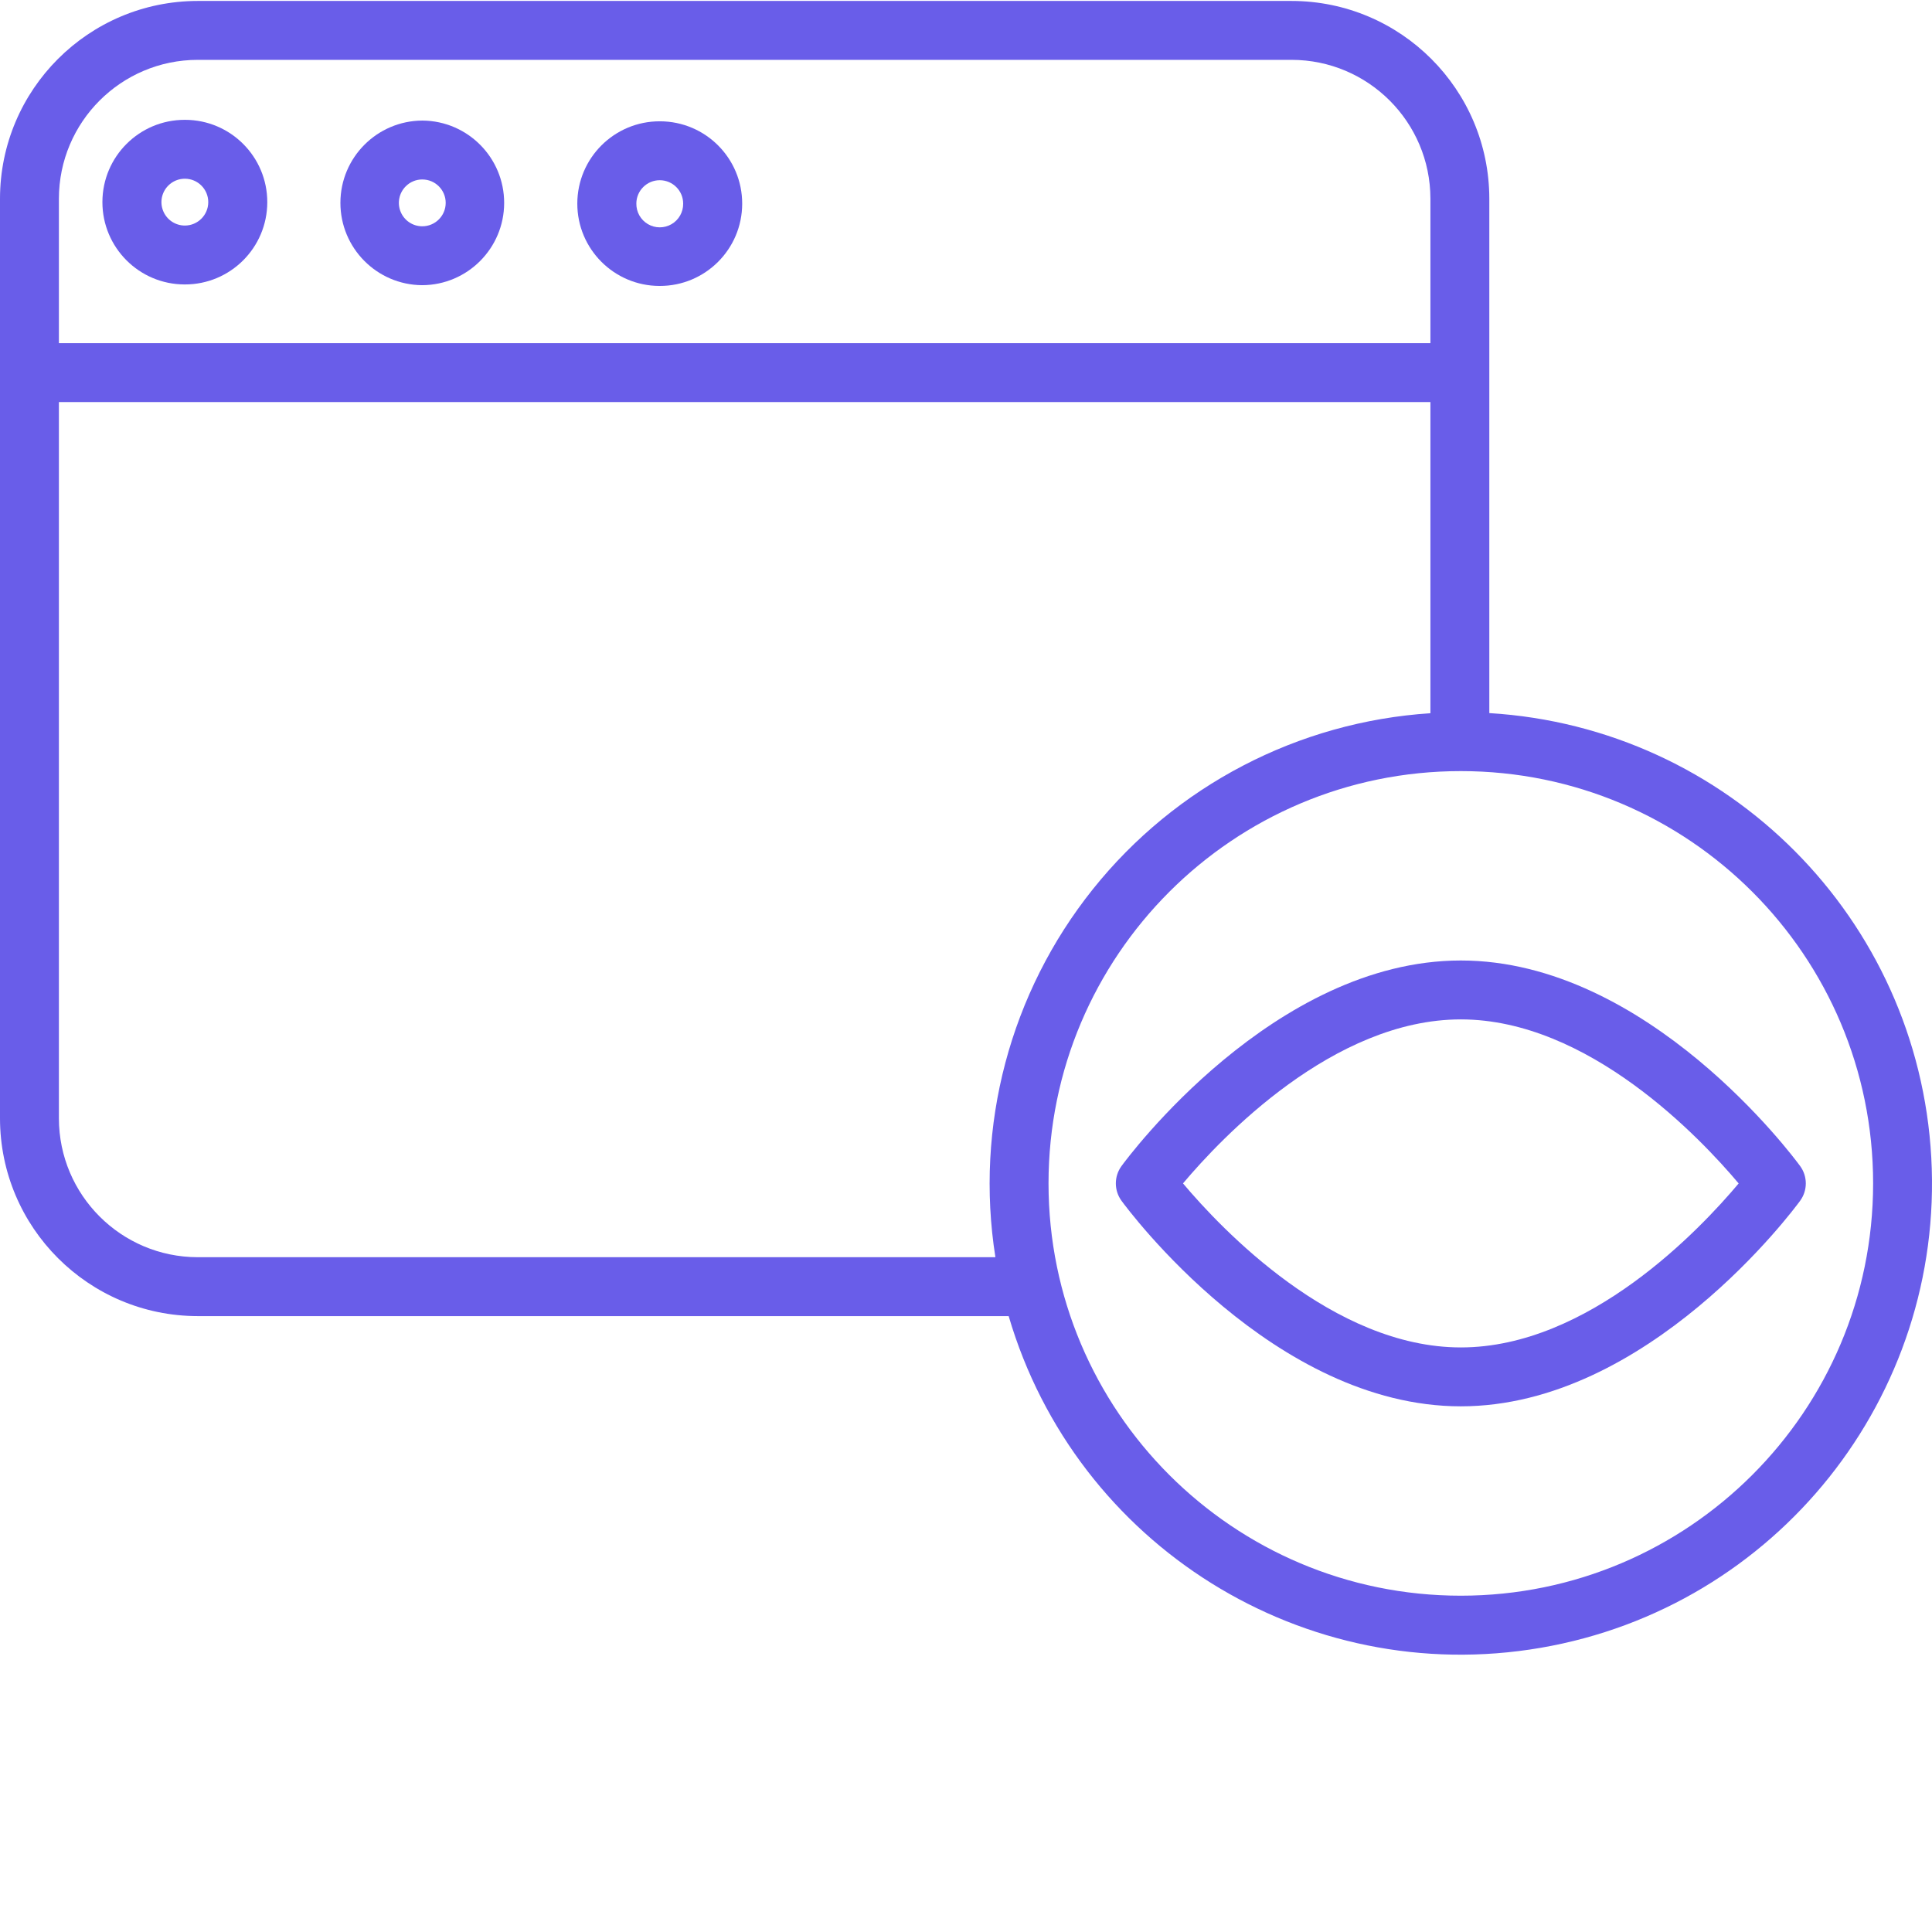 <svg xmlns="http://www.w3.org/2000/svg" xmlns:xlink="http://www.w3.org/1999/xlink" xmlns:svgjs="http://svgjs.com/svgjs" version="1.1" width="65" height="65" x="0" y="0" viewBox="0 0 459.223 459" xml:space="preserve" class=""><g><linearGradient xmlns="http://www.w3.org/2000/svg" id="a"><stop stop-opacity="1" stop-color="#695de9" offset="0"/><stop stop-opacity="1" stop-color="#695de9" offset="0.322"/><stop stop-opacity="1" stop-color="#695de9" offset="0.752"/><stop stop-opacity="1" stop-color="#695de9" offset="0.898"/></linearGradient><linearGradient xmlns="http://www.w3.org/2000/svg" xmlns:xlink="http://www.w3.org/1999/xlink" id="b" gradientUnits="userSpaceOnUse" x1="347.226" x2="347.226" xlink:href="#a" y1="446.347" y2="-56.22"/><linearGradient xmlns="http://www.w3.org/2000/svg" xmlns:xlink="http://www.w3.org/1999/xlink" id="c" gradientUnits="userSpaceOnUse" x1="229.613" x2="229.613" xlink:href="#a" y1="446.347" y2="-56.22"/><linearGradient xmlns="http://www.w3.org/2000/svg" xmlns:xlink="http://www.w3.org/1999/xlink" id="d" gradientUnits="userSpaceOnUse" x1="100.377" x2="100.377" xlink:href="#a" y1="446.347" y2="-56.22"/><linearGradient xmlns="http://www.w3.org/2000/svg" xmlns:xlink="http://www.w3.org/1999/xlink" id="e" gradientUnits="userSpaceOnUse" x1="43.935" x2="43.935" xlink:href="#a" y1="446.347" y2="-56.22"/><linearGradient xmlns="http://www.w3.org/2000/svg" xmlns:xlink="http://www.w3.org/1999/xlink" id="f" gradientUnits="userSpaceOnUse" x1="156.82" x2="156.82" xlink:href="#a" y1="446.347" y2="-56.22"/><path xmlns="http://www.w3.org/2000/svg" d="m347.227 228.191c-44.465 0-79.199 46.863-80.652 48.859-1.797 2.457-1.797 5.797 0 8.254 1.457 2 36.188 48.859 80.652 48.859 44.465 0 79.199-46.863 80.652-48.859 1.797-2.457 1.797-5.797 0-8.254-1.457-1.996-36.188-48.859-80.652-48.859zm0 91.973c-30.328 0-56.957-28.203-66.035-38.988 9.082-10.793 35.711-38.984 66.035-38.984 30.324 0 56.961 28.199 66.039 38.992-9.051 10.793-35.621 38.98-66.039 38.98zm0 0" fill="url(#b)" data-original="url(#b)" style=""/><path xmlns="http://www.w3.org/2000/svg" d="m347.227 246.176c-19.332 0-35 15.672-35 35 0 19.332 15.668 35 35 35 19.328 0 35-15.668 35-35-.023-19.32-15.68-34.977-35-35zm0 56c-11.598 0-21-9.398-21-21 0-11.598 9.402-21 21-21 11.598 0 21 9.402 21 21-.016 11.594-9.406 20.988-21 21zm0 0" fill="url(#b)" data-original="url(#b)" style=""/><path xmlns="http://www.w3.org/2000/svg" d="m354 169.387v-122.273c-.027-25.945-21.055-46.973-47-47h-260c-25.945.027-46.973 21.055-47 47v218.605c.027 25.945 21.055 46.973 47 47h192.754c16.016 54.57 70.383 88.477 126.43 78.848 56.051-9.629 95.984-59.73 92.871-116.516-3.113-56.785-48.289-102.223-105.055-105.664zm-307-155.273h260c18.215.02 32.98 14.781 33 33v34.344h-326v-34.344c.02-18.219 14.781-32.98 33-33zm-33 251.605v-170.262h326v73.961c-31.438 2.043-60.562 17.227-80.234 41.828-19.676 24.605-28.086 56.355-23.164 87.473h-189.602c-18.215-.023-32.977-14.781-33-33zm333.227 113.457c-54.125 0-98-43.875-98-98 0-54.121 43.875-98 98-98s98 43.879 98 98c-.016 54.117-43.883 97.984-98 98zm0 0" fill="url(#c)" data-original="url(#c)" style="" class=""/><path xmlns="http://www.w3.org/2000/svg" d="m100.312 67.676h.062c10.754-.059 19.441-8.781 19.461-19.535.016-10.75-8.648-19.504-19.402-19.594h-.059c-10.754.059-19.445 8.781-19.461 19.535-.016 10.754 8.648 19.504 19.398 19.594zm-3.859-23.512c1.039-1.039 2.449-1.621 3.922-1.617h.016c3.074.008 5.559 2.508 5.547 5.582-.012 3.066-2.496 5.543-5.562 5.547h-.02c-2.25-.008-4.273-1.367-5.129-3.449-.855-2.086-.371-4.477 1.227-6.062zm0 0" fill="url(#d)" data-original="url(#d)" style=""/><path xmlns="http://www.w3.org/2000/svg" d="m43.875 67.5h.059c10.809.016 19.578-8.727 19.598-19.535.016-10.805-8.73-19.578-19.535-19.594h-.062c-10.805-.016-19.578 8.73-19.594 19.535s8.73 19.578 19.535 19.594zm-3.863-23.512c1.043-1.039 2.453-1.621 3.922-1.617h.02c3.074.008 5.559 2.508 5.547 5.582-.012 3.066-2.5 5.543-5.562 5.547h-.02c-2.25-.008-4.273-1.371-5.129-3.453-.855-2.082-.371-4.473 1.223-6.059zm0 0" fill="url(#e)" data-original="url(#e)" style=""/><path xmlns="http://www.w3.org/2000/svg" d="m156.758 67.855h.062c10.805.016 19.578-8.73 19.594-19.535.02-10.809-8.727-19.578-19.531-19.598h-.062c-10.809-.016-19.578 8.73-19.598 19.535-.016 10.805 8.73 19.578 19.535 19.598zm-3.859-23.512c1.039-1.039 2.449-1.621 3.922-1.617h.016c3.074.012 5.559 2.508 5.547 5.582.02 2.004-1.039 3.867-2.777 4.871-1.734 1.004-3.875.996-5.605-.02s-2.777-2.883-2.746-4.887c0-1.477.594-2.891 1.645-3.93zm0 0" fill="url(#f)" data-original="url(#f)" style=""/></g></svg>
